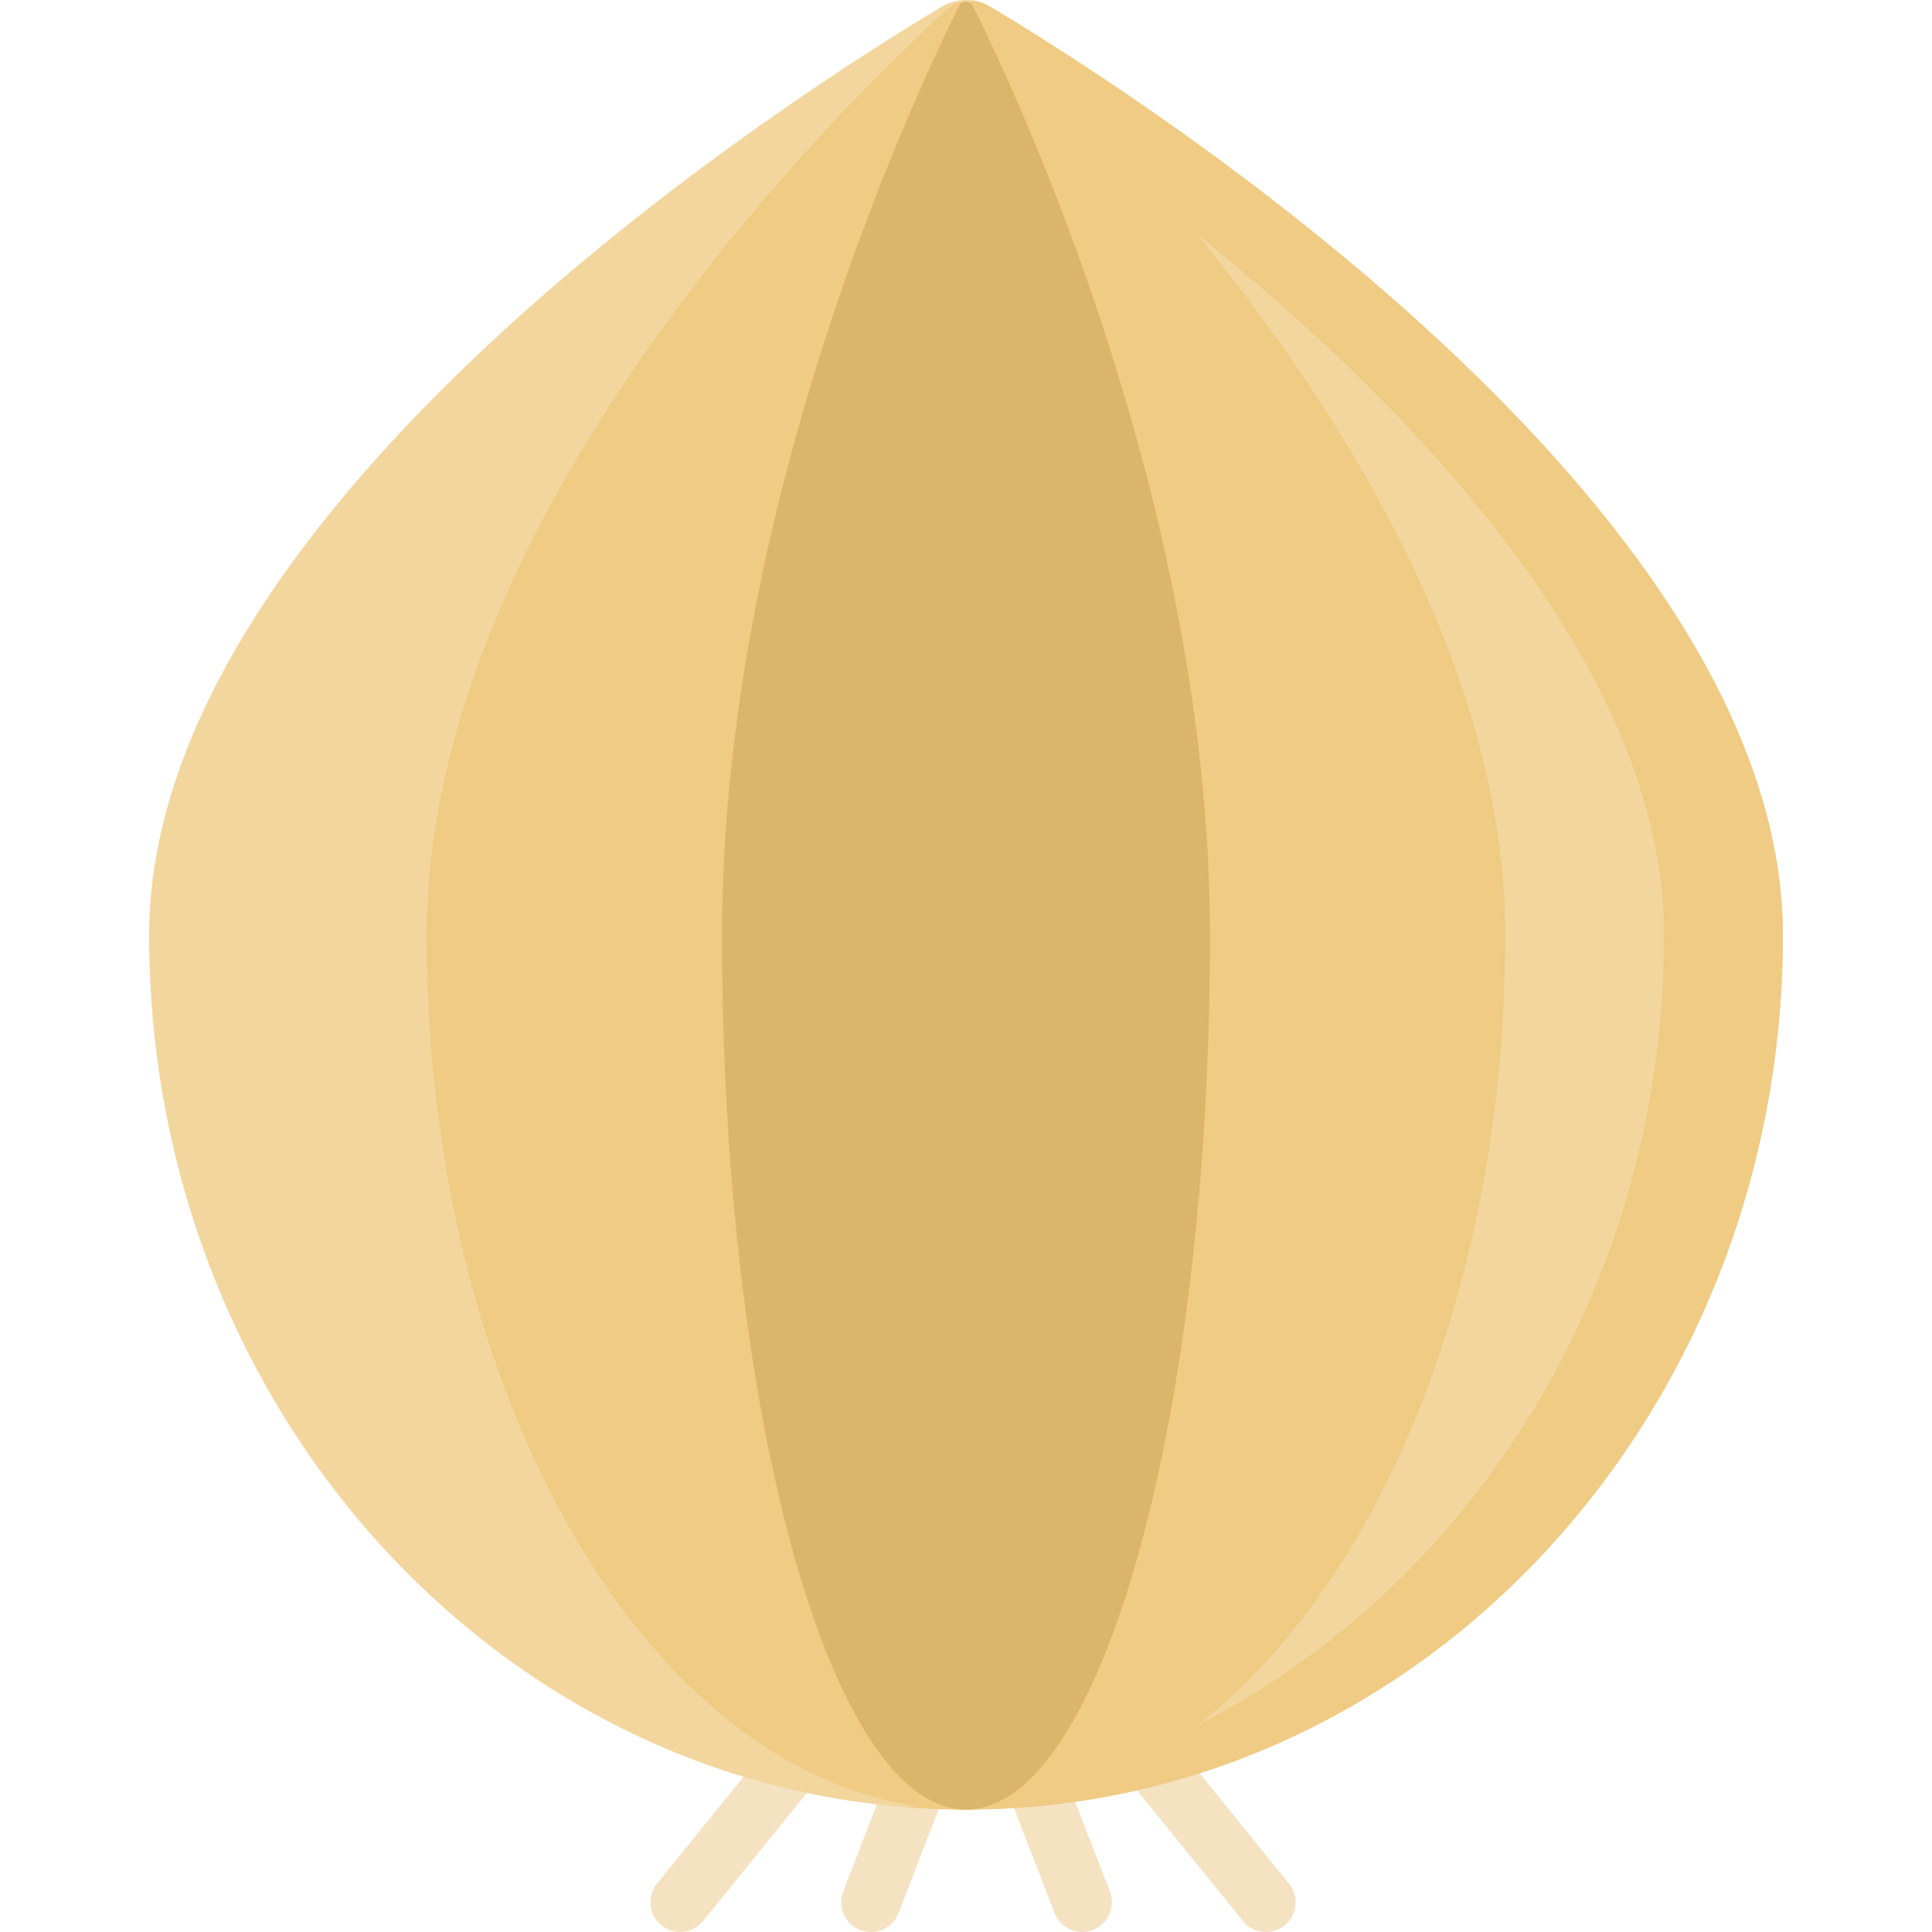 <svg id="Capa_1" enable-background="new 0 0 488.093 488.093" height="512" viewBox="0 0 488.093 488.093" width="512" xmlns="http://www.w3.org/2000/svg"><g><g><g><path d="m171.816 488.091c-1.657 0-3.325-.547-4.715-1.671-3.219-2.607-3.716-7.329-1.109-10.548l33.098-40.88c2.606-3.218 7.327-3.717 10.549-1.11 3.219 2.607 3.716 7.329 1.109 10.548l-33.098 40.88c-1.483 1.831-3.649 2.781-5.834 2.781z" fill="#f4e2c1"/></g></g><g><g><path d="m220.017 488.093c-.898 0-1.812-.163-2.7-.506-3.864-1.492-5.786-5.835-4.294-9.698l12.641-32.727c1.492-3.864 5.831-5.789 9.698-4.294 3.864 1.492 5.786 5.834 4.294 9.698l-12.641 32.727c-1.149 2.975-3.988 4.8-6.998 4.8z" fill="#f4e2c1"/></g></g><g><g><path d="m273.411 488.093c-3.01 0-5.849-1.824-6.998-4.8l-13.299-34.432c-1.492-3.864.43-8.206 4.294-9.698 3.861-1.493 8.205.429 9.698 4.294l13.299 34.432c1.492 3.864-.43 8.206-4.294 9.698-.888.343-1.802.506-2.7.506z" fill="#f4e2c1"/></g></g><g><g><path d="m319.834 488.091c-2.186 0-4.352-.95-5.834-2.781l-33.099-40.88c-2.607-3.219-2.109-7.942 1.109-10.548 3.22-2.606 7.942-2.109 10.549 1.11l33.099 40.88c2.607 3.219 2.109 7.942-1.109 10.548-1.388 1.124-3.057 1.671-4.715 1.671z" fill="#f4e2c1"/></g></g><g><g><path d="m37.677 236.27c0-109.436 166.072-214.181 200.26-234.584 3.767-2.248 8.452-2.248 12.219 0 34.188 20.403 200.26 125.148 200.26 234.584 0 121.993-92.395 220.888-206.369 220.888s-206.37-98.895-206.37-220.888z" fill="#f3d69e"/></g></g><path d="m250.156 1.686c-1.44-.859-3.015-1.385-4.621-1.587v17.574c57.778 38.114 174.88 126.696 174.88 218.597 0 116.593-84.398 212.077-191.369 220.303 4.955.381 9.955.585 15 .585 113.975 0 206.369-98.895 206.369-220.887 0-109.437-166.071-214.181-200.259-234.585z" fill="#efcb83"/><g><g><path d="m107.818 236.27c0-108.399 107.56-212.195 131.531-233.982 2.667-2.424 6.728-2.424 9.395 0 23.971 21.786 131.531 125.583 131.531 233.982 0 121.993-60.992 220.888-136.229 220.888s-136.228-98.895-136.228-220.888z" fill="#efcb83"/></g></g><g><g><path d="m245.743 1.43c-.702-1.399-2.69-1.399-3.392 0-9.915 19.766-59.94 124.938-59.94 234.841 0 121.993 27.595 220.888 61.636 220.888s61.636-98.895 61.636-220.888c0-109.903-50.025-215.075-59.94-234.841z" fill="#dbb56a"/></g></g></g></svg>
